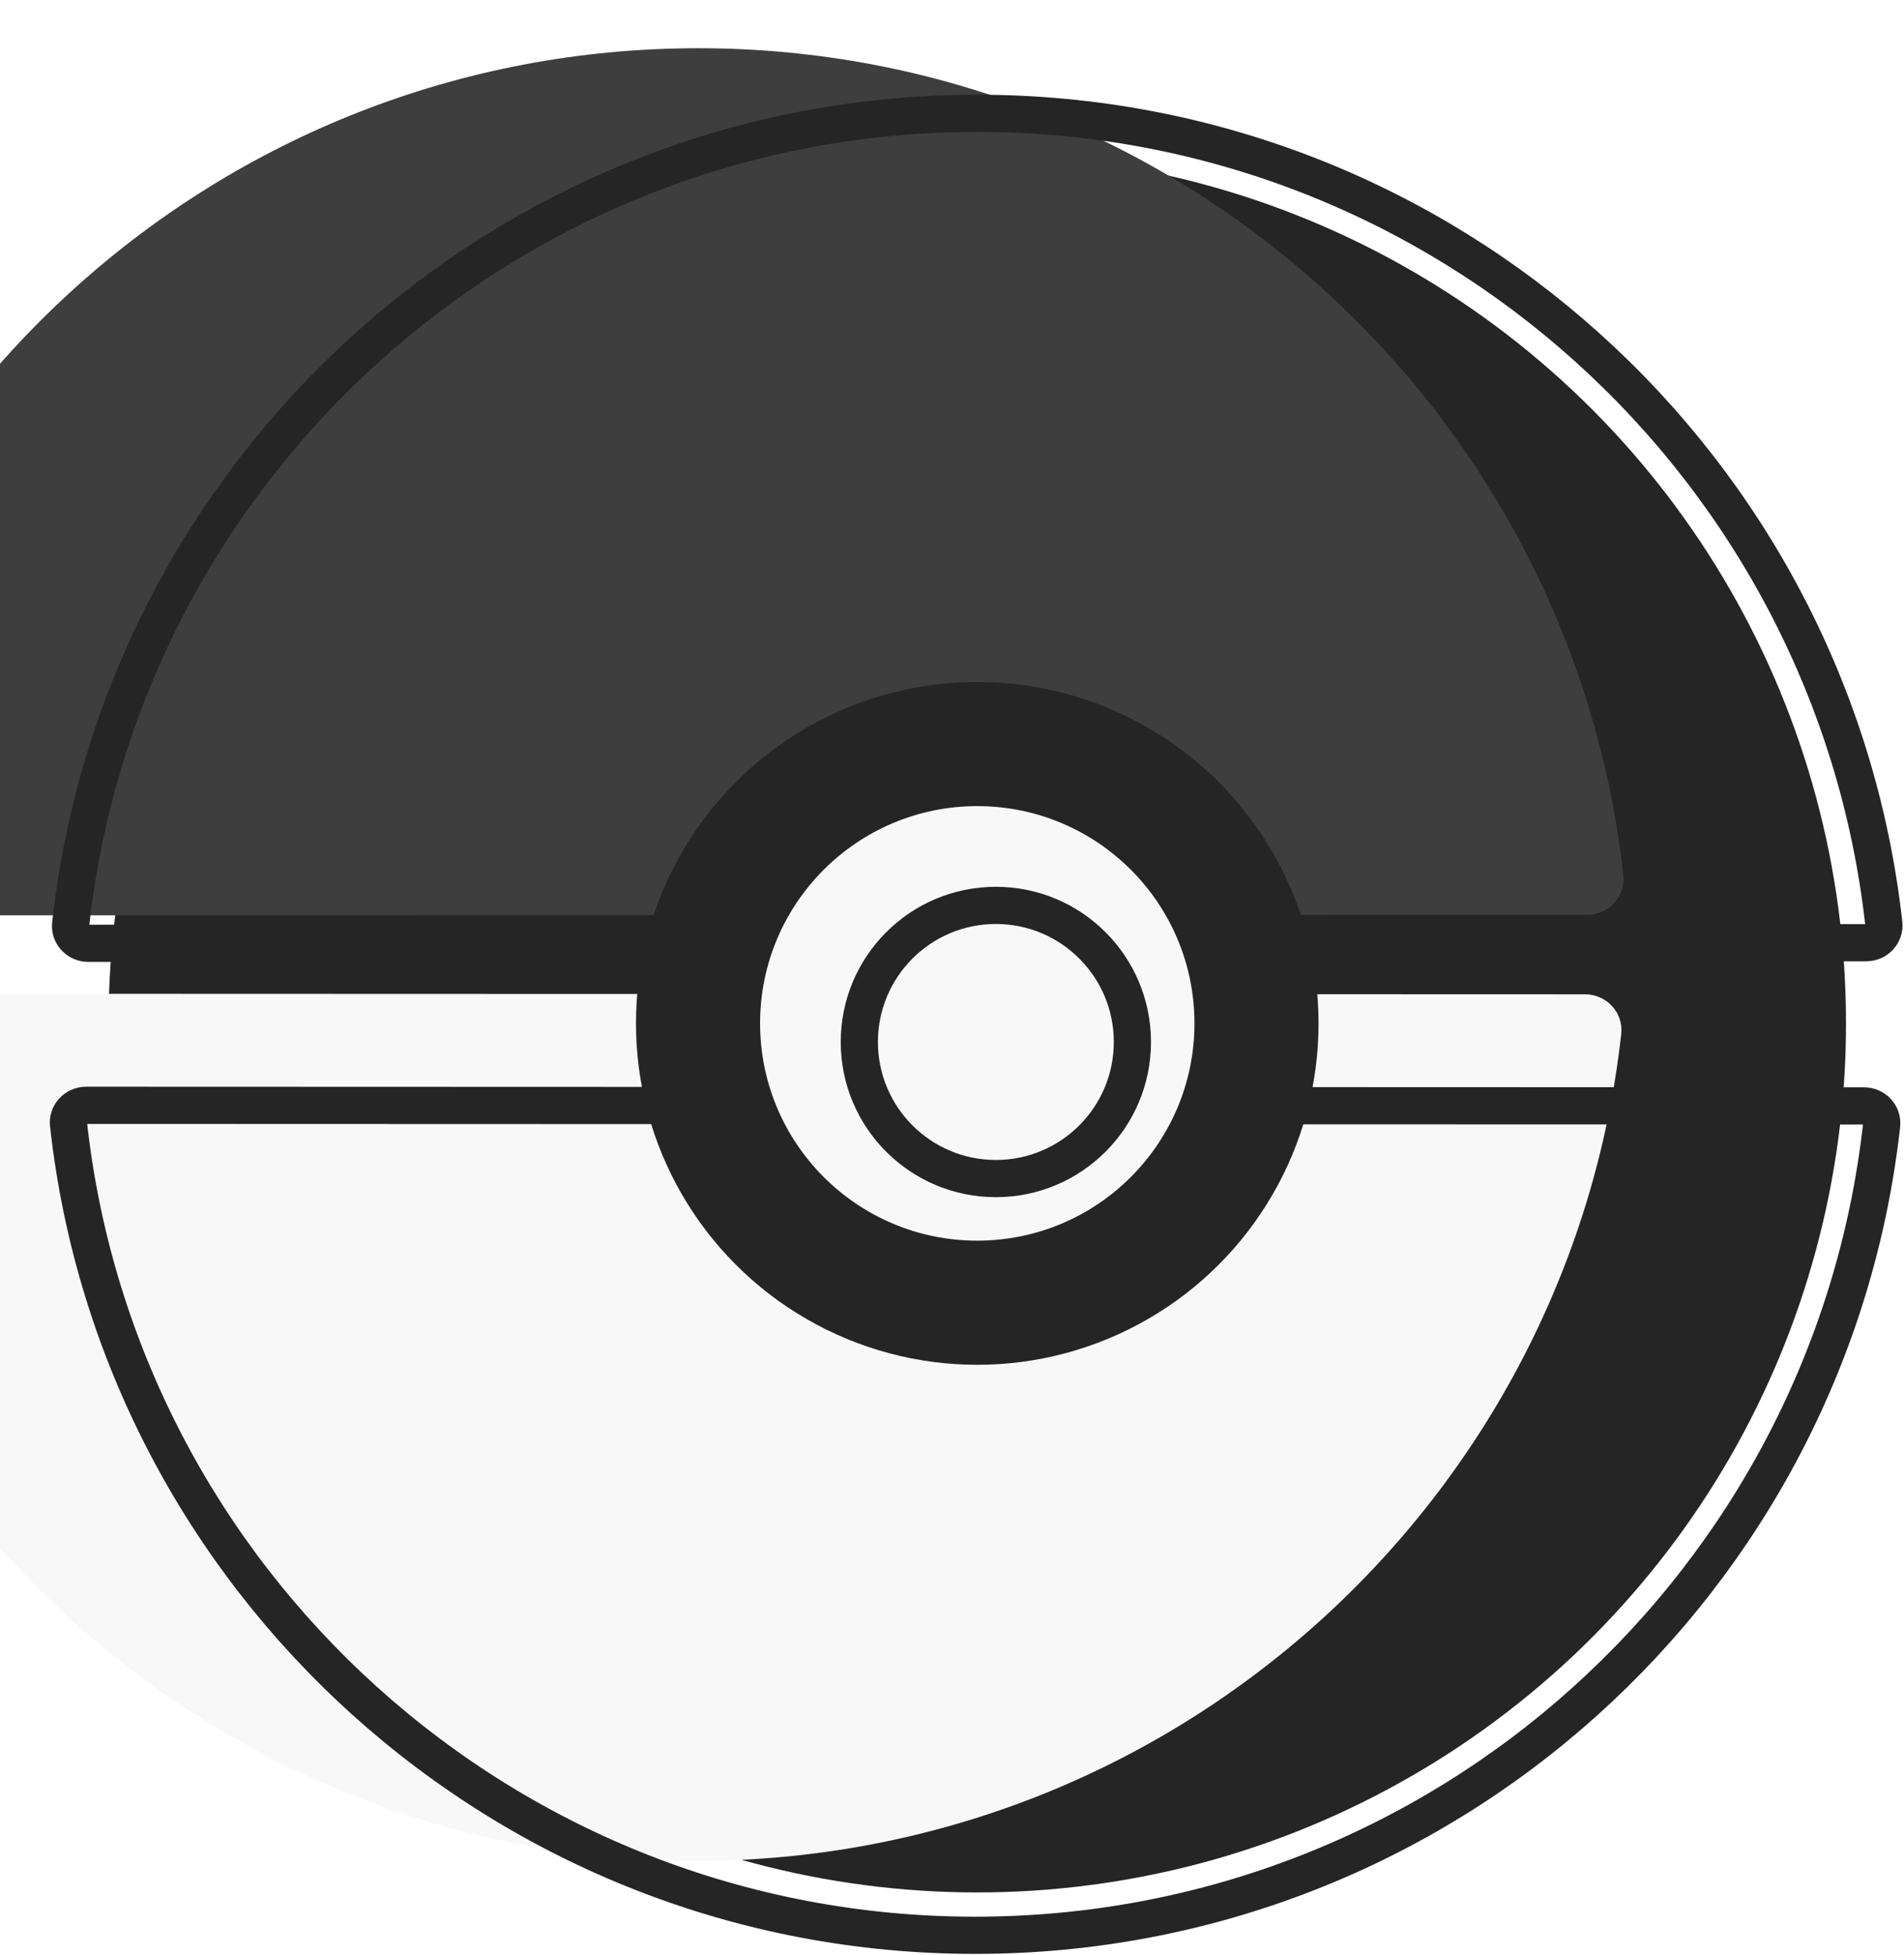 <svg width="1024" height="1051" viewBox="0 0 1024 1051" fill="none" xmlns="http://www.w3.org/2000/svg">
<g filter="url(#filter0_d_5_7)">
<circle cx="500.592" cy="500.181" r="467.219" fill="#252525"/>
<g filter="url(#filter1_i_5_7)">
<path d="M996.921 555.891C969.06 805.981 756.955 1000.44 499.431 1000.44C241.8 1000.44 29.624 805.8 1.904 555.56C0.629 544.049 9.829 534.225 21.41 534.229L977.429 534.548C989.01 534.552 998.203 544.381 996.921 555.891Z" fill="#F8F8F8"/>
</g>
<path d="M499.431 990.44C751.803 990.44 959.68 799.868 986.982 554.784C987.573 549.476 983.331 544.55 977.426 544.548L21.407 544.229C15.502 544.227 11.256 549.15 11.844 554.459C39.008 799.69 246.954 990.44 499.431 990.44Z" stroke="#252525" stroke-width="20"/>
<g filter="url(#filter2_i_5_7)">
<path d="M998.082 445.473C970.222 195.382 758.116 0.924 500.592 0.924C242.962 0.924 30.785 195.563 3.066 445.804C1.791 457.315 10.991 467.139 22.572 467.135L978.591 466.815C990.172 466.811 999.364 456.982 998.082 445.473Z" fill="#3E3E3E"/>
</g>
<path d="M500.592 10.924C752.965 10.924 960.841 201.496 988.144 446.58C988.735 451.888 984.492 456.813 978.587 456.815L22.569 457.135C16.664 457.137 12.417 452.214 13.005 446.905C40.17 201.673 248.115 10.924 500.592 10.924Z" stroke="#252525" stroke-width="20"/>
<circle cx="500.592" cy="500.183" r="183.55" fill="#252525"/>
<circle cx="500.592" cy="500.183" r="116.805" fill="#F8F8F8"/>
<g filter="url(#filter3_d_5_7)">
<circle cx="500.592" cy="500.183" r="83.432" fill="#F8F8F8"/>
<circle cx="500.592" cy="500.183" r="73.432" stroke="#252525" stroke-width="20"/>
</g>
</g>
<defs>
<filter id="filter0_d_5_7" x="1.786" y="0.924" width="1021.42" height="1049.52" filterUnits="userSpaceOnUse" color-interpolation-filters="sRGB">
<feFlood flood-opacity="0" result="BackgroundImageFix"/>
<feColorMatrix in="SourceAlpha" type="matrix" values="0 0 0 0 0 0 0 0 0 0 0 0 0 0 0 0 0 0 127 0" result="hardAlpha"/>
<feOffset dx="25" dy="50"/>
<feColorMatrix type="matrix" values="0 0 0 0 0 0 0 0 0 0 0 0 0 0 0 0 0 0 0.25 0"/>
<feBlend mode="normal" in2="BackgroundImageFix" result="effect1_dropShadow_5_7"/>
<feBlend mode="normal" in="SourceGraphic" in2="effect1_dropShadow_5_7" result="shape"/>
</filter>
<filter id="filter1_i_5_7" x="1.786" y="534.229" width="995.254" height="466.211" filterUnits="userSpaceOnUse" color-interpolation-filters="sRGB">
<feFlood flood-opacity="0" result="BackgroundImageFix"/>
<feBlend mode="normal" in="SourceGraphic" in2="BackgroundImageFix" result="shape"/>
<feColorMatrix in="SourceAlpha" type="matrix" values="0 0 0 0 0 0 0 0 0 0 0 0 0 0 0 0 0 0 127 0" result="hardAlpha"/>
<feOffset dx="-150" dy="-50"/>
<feComposite in2="hardAlpha" operator="arithmetic" k2="-1" k3="1"/>
<feColorMatrix type="matrix" values="0 0 0 0 0 0 0 0 0 0 0 0 0 0 0 0 0 0 0.25 0"/>
<feBlend mode="normal" in2="shape" result="effect1_innerShadow_5_7"/>
</filter>
<filter id="filter2_i_5_7" x="2.948" y="0.924" width="995.254" height="466.211" filterUnits="userSpaceOnUse" color-interpolation-filters="sRGB">
<feFlood flood-opacity="0" result="BackgroundImageFix"/>
<feBlend mode="normal" in="SourceGraphic" in2="BackgroundImageFix" result="shape"/>
<feColorMatrix in="SourceAlpha" type="matrix" values="0 0 0 0 0 0 0 0 0 0 0 0 0 0 0 0 0 0 127 0" result="hardAlpha"/>
<feOffset dx="-150" dy="-25"/>
<feComposite in2="hardAlpha" operator="arithmetic" k2="-1" k3="1"/>
<feColorMatrix type="matrix" values="0 0 0 0 0 0 0 0 0 0 0 0 0 0 0 0 0 0 0.25 0"/>
<feBlend mode="normal" in2="shape" result="effect1_innerShadow_5_7"/>
</filter>
<filter id="filter3_d_5_7" x="417.16" y="416.75" width="176.864" height="176.864" filterUnits="userSpaceOnUse" color-interpolation-filters="sRGB">
<feFlood flood-opacity="0" result="BackgroundImageFix"/>
<feColorMatrix in="SourceAlpha" type="matrix" values="0 0 0 0 0 0 0 0 0 0 0 0 0 0 0 0 0 0 127 0" result="hardAlpha"/>
<feOffset dx="10" dy="10"/>
<feColorMatrix type="matrix" values="0 0 0 0 0 0 0 0 0 0 0 0 0 0 0 0 0 0 0.25 0"/>
<feBlend mode="normal" in2="BackgroundImageFix" result="effect1_dropShadow_5_7"/>
<feBlend mode="normal" in="SourceGraphic" in2="effect1_dropShadow_5_7" result="shape"/>
</filter>
</defs>
</svg>
